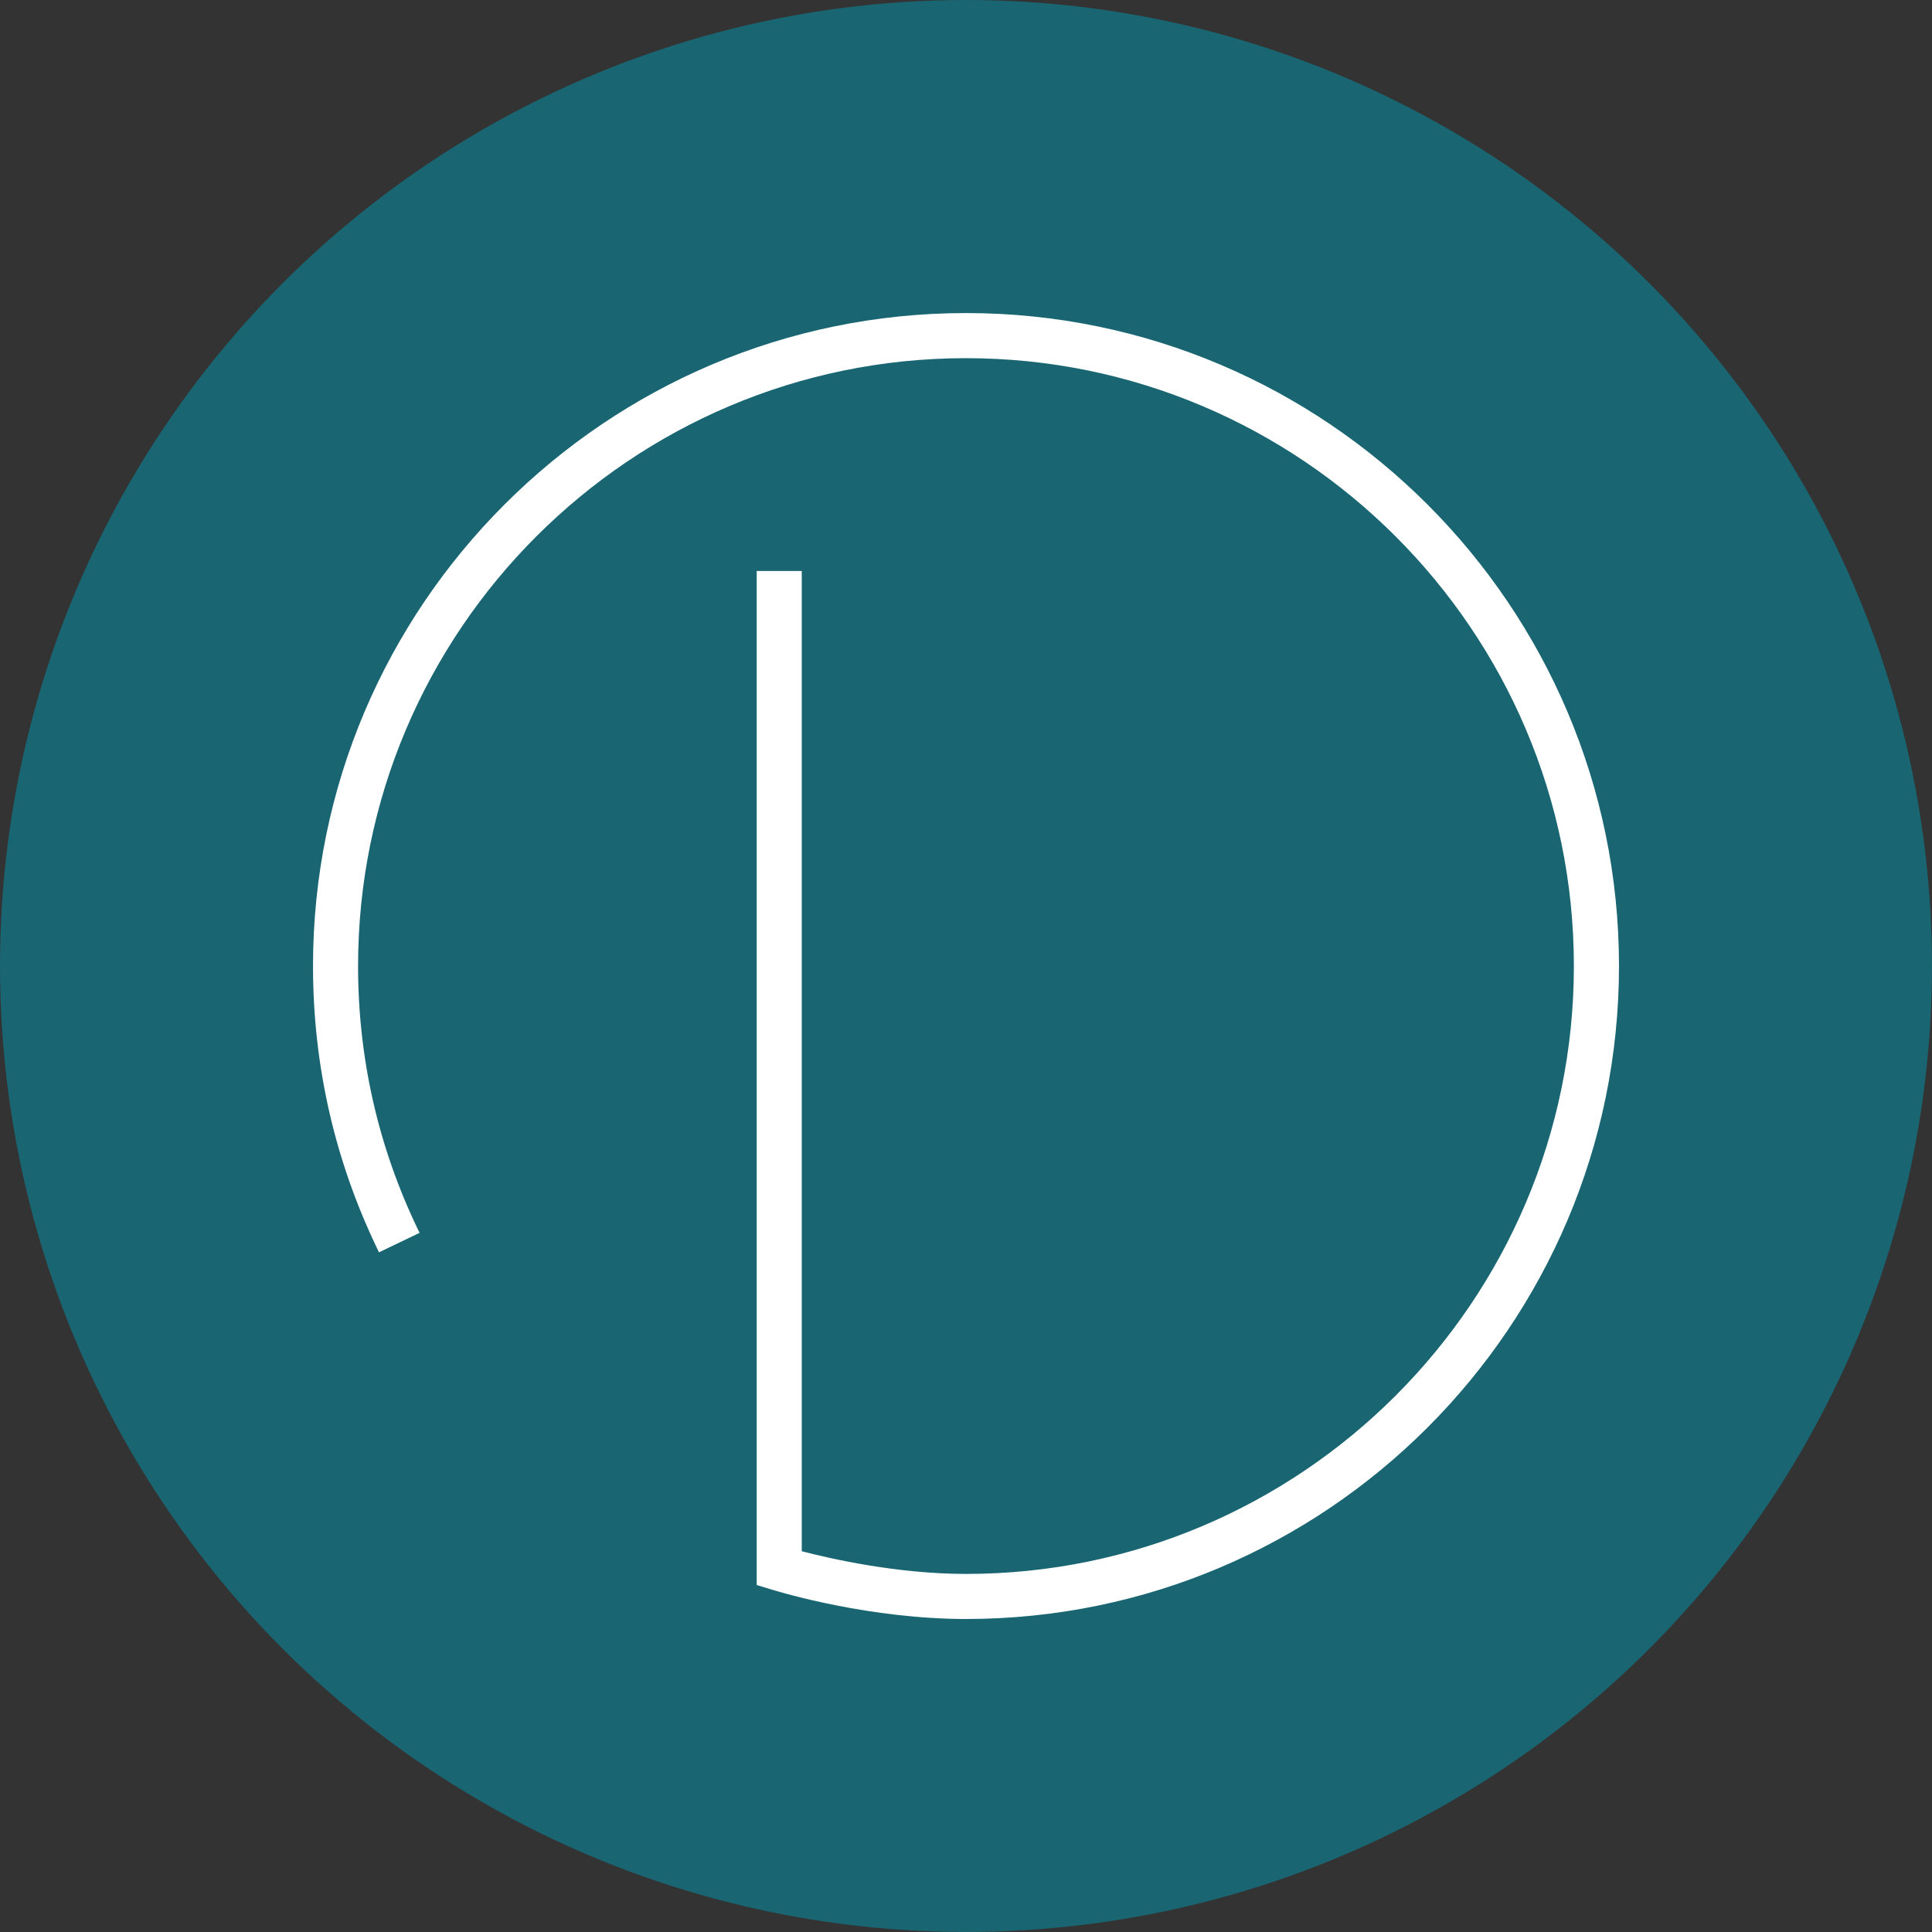 <?xml version="1.0" encoding="UTF-8"?><svg id="Layer_1" xmlns="http://www.w3.org/2000/svg" viewBox="0 0 393.55 393.55"><rect x="0" y="0" width="393.55" height="393.55" fill="#333333" stroke="none"/><defs><style>.cls-1{fill:#196572;}.cls-1,.cls-2{stroke-width:0px;}.cls-2{fill:#fff;}</style></defs><circle class="cls-1" cx="196.77" cy="196.77" r="196.77"/><path class="cls-2" d="m196.77,63.77c-73.34,0-133.01,59.67-133.01,133.01,0,20.11,4.38,39.44,13.03,57.46l.41.86,8.27-3.97-.42-.86c-8.03-16.75-12.11-34.75-12.11-53.49,0-68.28,55.55-123.82,123.83-123.82s123.83,55.55,123.83,123.82-55.55,123.83-123.83,123.83c-14.02,0-27.59-3.1-33.45-4.62V116.31h-9.18v206.56s3.26.99,3.26.99c1.98.61,19.92,5.93,39.38,5.93,73.34,0,133.01-59.67,133.01-133.01S270.12,63.77,196.77,63.77Z"/></svg>